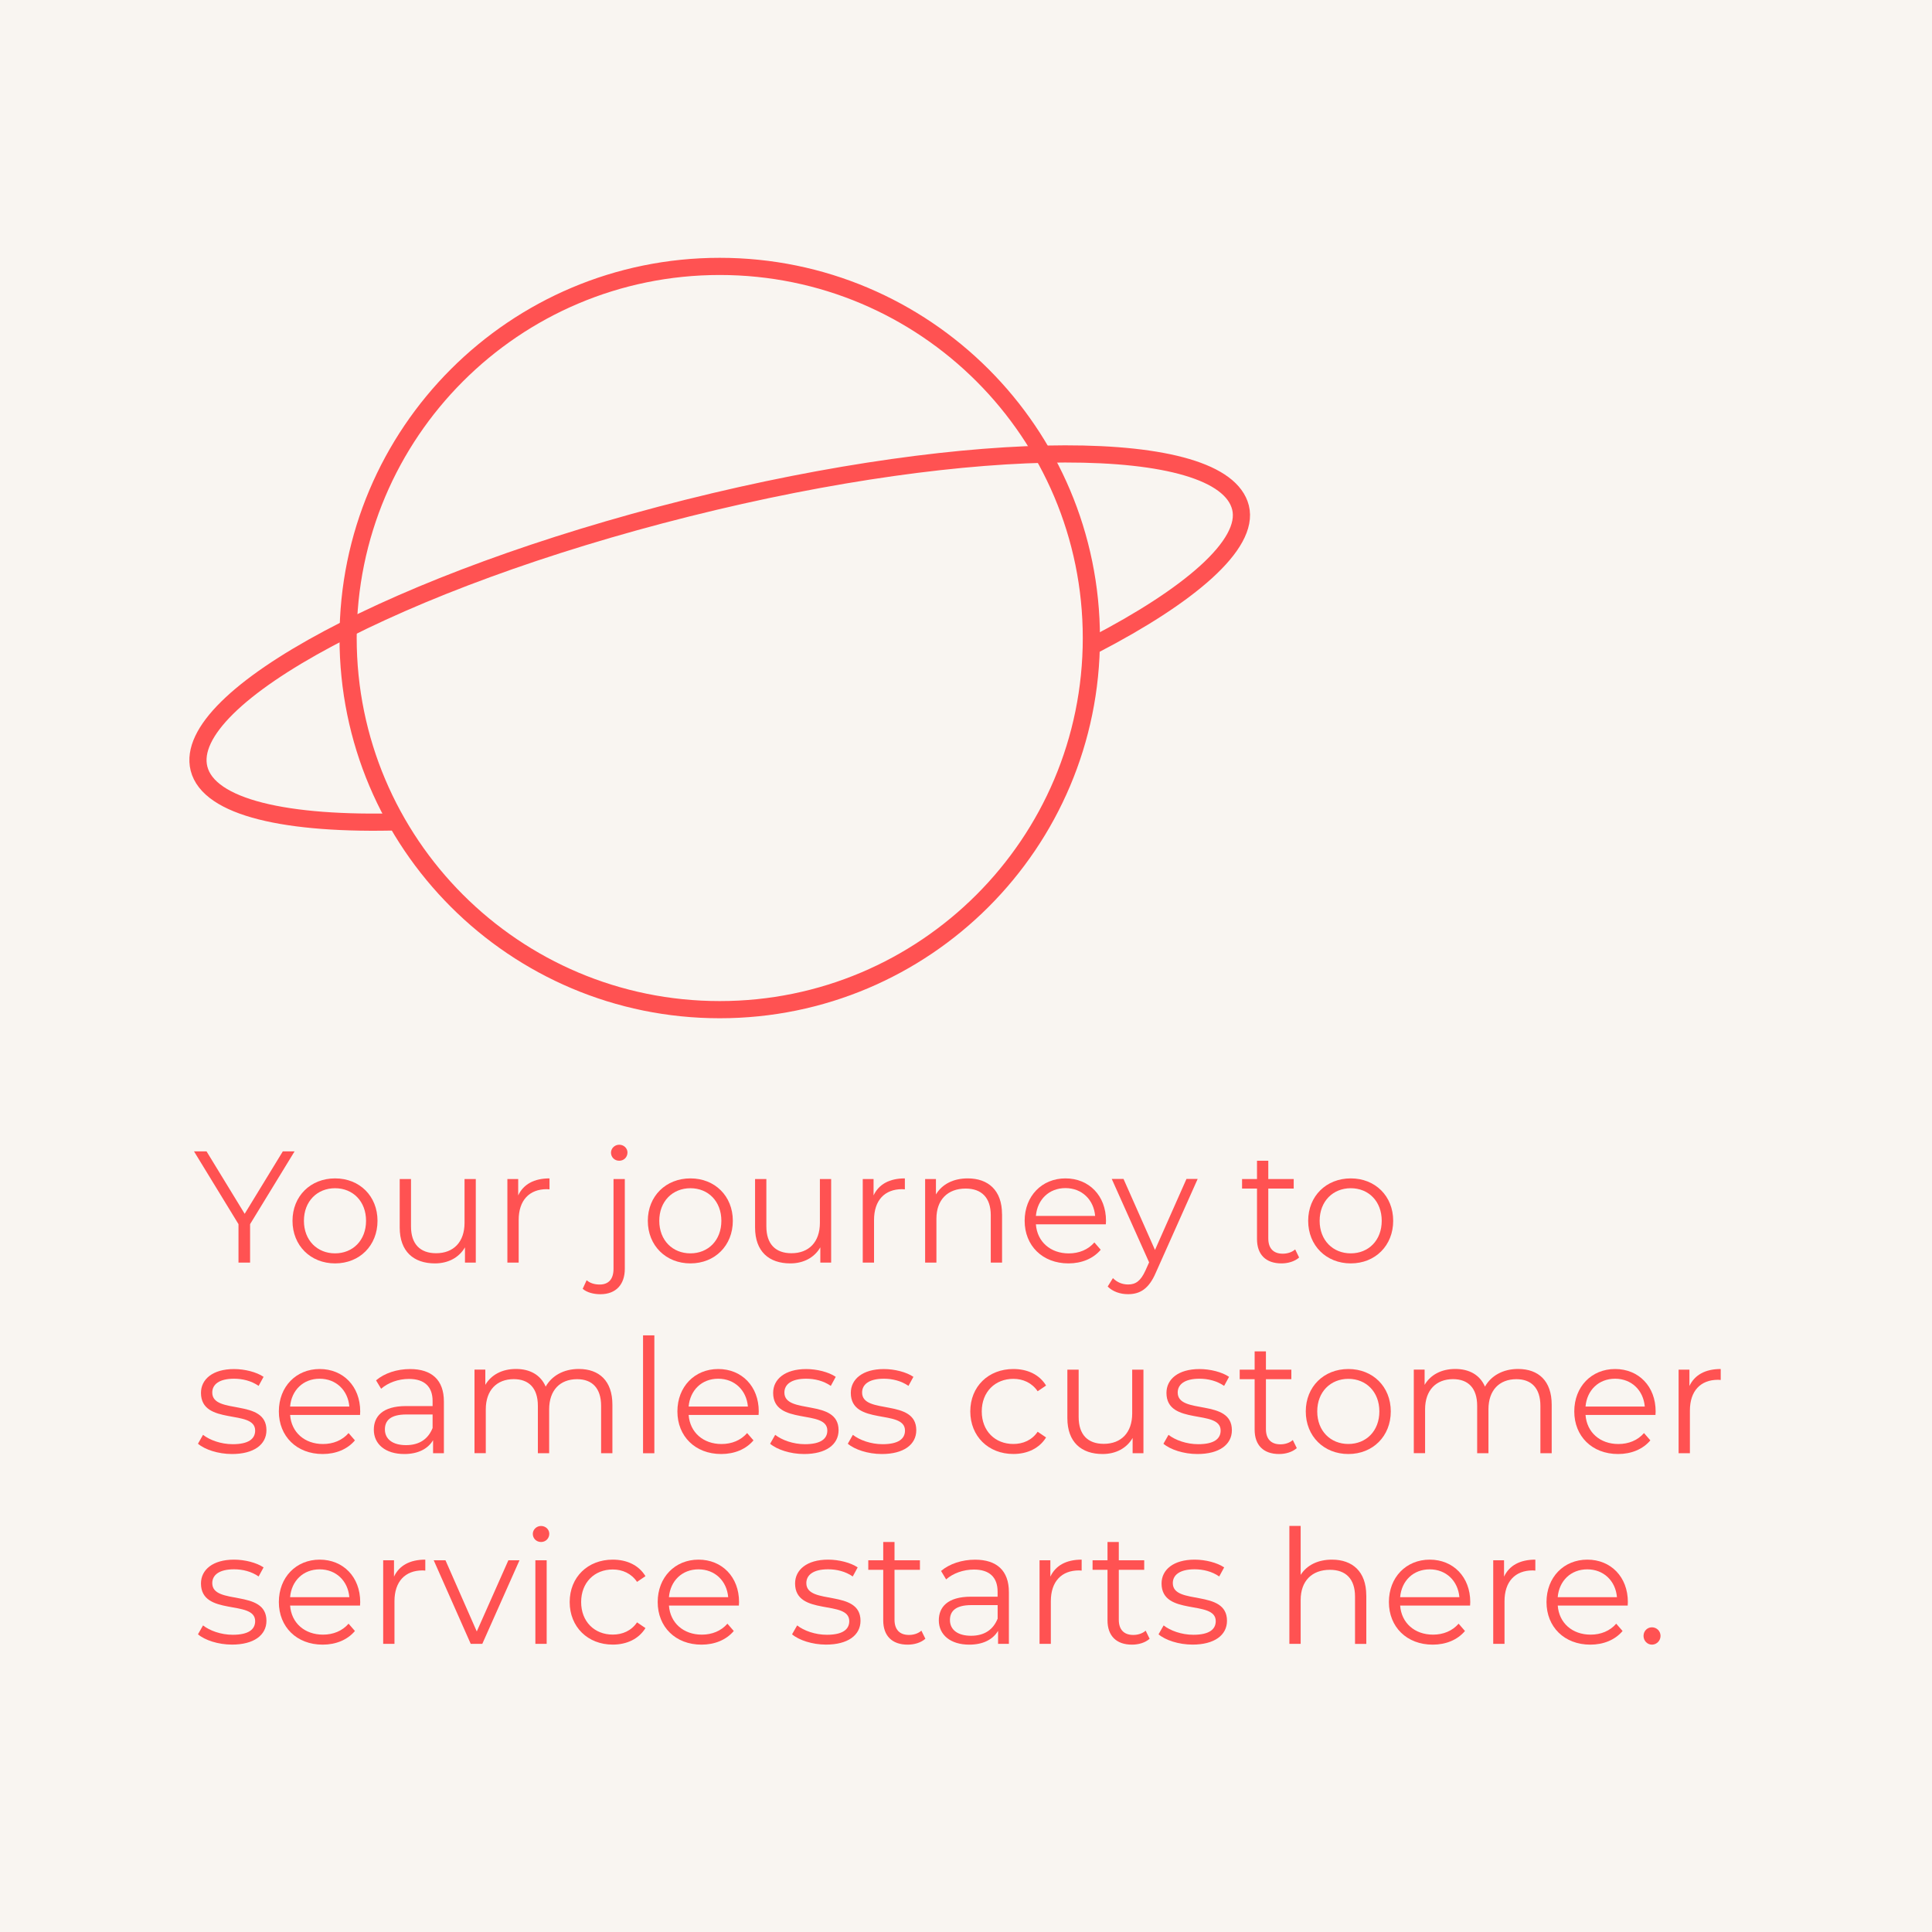 <svg width="450" height="450" viewBox="0 0 450 450" fill="none" xmlns="http://www.w3.org/2000/svg">
<path d="M450.43 0H0V450H450.43V0Z" fill="#F9F5F1"/>
<path d="M167.64 235.17C215.446 235.17 254.2 196.416 254.2 148.61C254.2 100.804 215.446 62.05 167.64 62.05C119.834 62.05 81.08 100.804 81.08 148.61C81.08 196.416 119.834 235.17 167.64 235.17Z" stroke="#FF5252" stroke-width="4"/>
<path d="M93.43 191.4C66.68 192.21 48.63 188.08 46.35 179.01C42.16 162.3 93.07 135.14 160.06 118.36C227.05 101.57 284.75 101.51 288.94 118.22C291.11 126.87 276.82 138.84 254.89 150.2" stroke="#FF5252" stroke-width="4"/>
<path d="M58.25 285.13V294.09H55.55V285.13L45.19 268.18H48.11L56.99 282.72L65.87 268.18H68.61L58.25 285.13Z" fill="#FF5252"/>
<path d="M68.13 284.35C68.13 278.58 72.35 274.47 78.05 274.47C83.75 274.47 87.93 278.58 87.93 284.35C87.93 290.12 83.75 294.27 78.05 294.27C72.35 294.27 68.13 290.13 68.13 284.35ZM85.26 284.35C85.26 279.8 82.19 276.76 78.04 276.76C73.89 276.76 70.79 279.79 70.79 284.35C70.79 288.91 73.9 291.93 78.04 291.93C82.18 291.93 85.26 288.9 85.26 284.35Z" fill="#FF5252"/>
<path d="M110.82 274.62V294.08H108.3V290.53C106.93 292.9 104.41 294.27 101.31 294.27C96.35 294.27 93.1 291.5 93.1 285.91V274.62H95.73V285.65C95.73 289.79 97.88 291.9 101.58 291.9C105.65 291.9 108.2 289.27 108.2 284.83V274.62H110.83H110.82Z" fill="#FF5252"/>
<path d="M127.99 274.47V277.02C127.77 277.02 127.55 276.98 127.36 276.98C123.29 276.98 120.81 279.57 120.81 284.16V294.08H118.18V274.62H120.7V278.43C121.92 275.84 124.4 274.47 127.99 274.47Z" fill="#FF5252"/>
<path d="M135.72 300.19L136.64 298.19C137.42 298.86 138.45 299.19 139.68 299.19C141.75 299.19 142.9 297.93 142.9 295.53V274.62H145.53V295.53C145.53 299.12 143.53 301.45 139.83 301.45C138.28 301.45 136.68 301.04 135.72 300.19ZM142.31 268.48C142.31 267.48 143.16 266.63 144.23 266.63C145.3 266.63 146.15 267.44 146.15 268.44C146.15 269.51 145.34 270.36 144.23 270.36C143.12 270.36 142.31 269.51 142.31 268.47V268.48Z" fill="#FF5252"/>
<path d="M150.89 284.35C150.89 278.58 155.11 274.47 160.81 274.47C166.51 274.47 170.69 278.58 170.69 284.35C170.69 290.12 166.51 294.27 160.81 294.27C155.11 294.27 150.89 290.13 150.89 284.35ZM168.02 284.35C168.02 279.8 164.95 276.76 160.81 276.76C156.67 276.76 153.56 279.79 153.56 284.35C153.56 288.91 156.67 291.93 160.81 291.93C164.95 291.93 168.02 288.9 168.02 284.35Z" fill="#FF5252"/>
<path d="M193.59 274.62V294.08H191.07V290.53C189.7 292.9 187.18 294.27 184.08 294.27C179.12 294.27 175.87 291.5 175.87 285.91V274.62H178.5V285.65C178.5 289.79 180.65 291.9 184.35 291.9C188.42 291.9 190.97 289.27 190.97 284.83V274.62H193.6H193.59Z" fill="#FF5252"/>
<path d="M210.76 274.47V277.02C210.54 277.02 210.32 276.98 210.13 276.98C206.06 276.98 203.58 279.57 203.58 284.16V294.08H200.95V274.62H203.47V278.43C204.69 275.84 207.17 274.47 210.76 274.47Z" fill="#FF5252"/>
<path d="M233.4 282.8V294.09H230.77V283.06C230.77 278.95 228.62 276.84 224.92 276.84C220.74 276.84 218.11 279.43 218.11 283.87V294.08H215.48V274.62H218V278.21C219.41 275.84 222.03 274.47 225.4 274.47C230.14 274.47 233.39 277.21 233.39 282.8H233.4Z" fill="#FF5252"/>
<path d="M257.56 285.17H241.28C241.58 289.24 244.68 291.94 248.94 291.94C251.31 291.94 253.42 291.09 254.9 289.39L256.38 291.09C254.64 293.16 251.94 294.27 248.87 294.27C242.8 294.27 238.66 290.13 238.66 284.35C238.66 278.57 242.69 274.47 248.17 274.47C253.65 274.47 257.61 278.5 257.61 284.35C257.61 284.57 257.57 284.87 257.57 285.16L257.56 285.17ZM241.28 283.21H255.08C254.75 279.4 251.97 276.73 248.16 276.73C244.35 276.73 241.61 279.39 241.28 283.21Z" fill="#FF5252"/>
<path d="M278.95 274.62L269.22 296.41C267.59 300.22 265.52 301.44 262.74 301.44C260.93 301.44 259.19 300.85 258 299.66L259.22 297.7C260.18 298.66 261.37 299.18 262.77 299.18C264.51 299.18 265.69 298.37 266.8 295.92L267.65 294.03L258.95 274.6H261.69L269.02 291.14L276.35 274.6H278.94L278.95 274.62Z" fill="#FF5252"/>
<path d="M302.59 292.9C301.55 293.82 300 294.27 298.48 294.27C294.82 294.27 292.78 292.2 292.78 288.61V276.84H289.3V274.62H292.78V270.36H295.41V274.62H301.33V276.84H295.41V288.46C295.41 290.75 296.59 292.01 298.78 292.01C299.85 292.01 300.93 291.68 301.67 291.01L302.59 292.9Z" fill="#FF5252"/>
<path d="M304.7 284.35C304.7 278.58 308.92 274.47 314.62 274.47C320.32 274.47 324.5 278.58 324.5 284.35C324.5 290.12 320.32 294.27 314.62 294.27C308.92 294.27 304.7 290.13 304.7 284.35ZM321.83 284.35C321.83 279.8 318.76 276.76 314.62 276.76C310.48 276.76 307.37 279.79 307.37 284.35C307.37 288.91 310.48 291.93 314.62 291.93C318.76 291.93 321.83 288.9 321.83 284.35Z" fill="#FF5252"/>
<path d="M46.11 336.27L47.29 334.2C48.84 335.42 51.47 336.38 54.21 336.38C57.91 336.38 59.43 335.12 59.43 333.2C59.43 328.13 46.81 332.13 46.81 324.43C46.81 321.25 49.55 318.88 54.51 318.88C57.03 318.88 59.76 319.58 61.39 320.69L60.24 322.8C58.54 321.62 56.5 321.13 54.51 321.13C50.99 321.13 49.44 322.5 49.44 324.35C49.44 329.6 62.06 325.64 62.06 333.12C62.06 336.49 59.1 338.67 54.03 338.67C50.81 338.67 47.7 337.63 46.11 336.27Z" fill="#FF5252"/>
<path d="M83.85 329.57H67.57C67.87 333.64 70.97 336.34 75.23 336.34C77.6 336.34 79.71 335.49 81.19 333.79L82.67 335.49C80.93 337.56 78.23 338.67 75.16 338.67C69.09 338.67 64.95 334.53 64.95 328.75C64.95 322.97 68.98 318.87 74.46 318.87C79.94 318.87 83.9 322.9 83.9 328.75C83.9 328.97 83.86 329.27 83.86 329.56L83.85 329.57ZM67.57 327.61H81.37C81.04 323.8 78.26 321.13 74.45 321.13C70.64 321.13 67.9 323.79 67.57 327.61Z" fill="#FF5252"/>
<path d="M103.39 326.42V338.48H100.87V335.45C99.69 337.45 97.39 338.67 94.17 338.67C89.77 338.67 87.07 336.38 87.07 333.01C87.07 330.01 88.99 327.5 94.58 327.5H100.76V326.32C100.76 322.99 98.87 321.18 95.25 321.18C92.73 321.18 90.37 322.07 88.77 323.47L87.59 321.51C89.55 319.84 92.44 318.88 95.51 318.88C100.54 318.88 103.39 321.4 103.39 326.43V326.42ZM100.76 332.64V329.46H94.65C90.87 329.46 89.65 330.94 89.65 332.94C89.65 335.2 91.46 336.6 94.57 336.6C97.68 336.6 99.71 335.19 100.75 332.64H100.76Z" fill="#FF5252"/>
<path d="M142.64 327.199V338.489H140.01V327.459C140.01 323.349 137.94 321.239 134.42 321.239C130.42 321.239 127.91 323.829 127.91 328.269V338.479H125.28V327.449C125.28 323.339 123.21 321.229 119.66 321.229C115.7 321.229 113.15 323.819 113.15 328.259V338.469H110.52V319.009H113.04V322.559C114.41 320.229 116.93 318.859 120.18 318.859C123.43 318.859 125.92 320.229 127.1 322.969C128.51 320.449 131.28 318.859 134.8 318.859C139.54 318.859 142.64 321.599 142.64 327.189V327.199Z" fill="#FF5252"/>
<path d="M149.78 311.03H152.41V338.49H149.78V311.03Z" fill="#FF5252"/>
<path d="M176.68 329.57H160.4C160.7 333.64 163.8 336.34 168.06 336.34C170.43 336.34 172.54 335.49 174.02 333.79L175.5 335.49C173.76 337.56 171.06 338.67 167.99 338.67C161.92 338.67 157.78 334.53 157.78 328.75C157.78 322.97 161.81 318.87 167.29 318.87C172.77 318.87 176.73 322.9 176.73 328.75C176.73 328.97 176.69 329.27 176.69 329.56L176.68 329.57ZM160.4 327.61H174.2C173.87 323.8 171.09 321.13 167.28 321.13C163.47 321.13 160.73 323.79 160.4 327.61Z" fill="#FF5252"/>
<path d="M179.38 336.27L180.56 334.2C182.11 335.42 184.74 336.38 187.48 336.38C191.18 336.38 192.7 335.12 192.7 333.2C192.7 328.13 180.08 332.13 180.08 324.43C180.08 321.25 182.82 318.88 187.78 318.88C190.3 318.88 193.03 319.58 194.66 320.69L193.51 322.8C191.81 321.62 189.77 321.13 187.77 321.13C184.25 321.13 182.7 322.5 182.7 324.35C182.7 329.6 195.32 325.64 195.32 333.12C195.32 336.49 192.36 338.67 187.29 338.67C184.07 338.67 180.96 337.63 179.37 336.27H179.38Z" fill="#FF5252"/>
<path d="M197.47 336.27L198.65 334.2C200.2 335.42 202.83 336.38 205.57 336.38C209.27 336.38 210.79 335.12 210.79 333.2C210.79 328.13 198.17 332.13 198.17 324.43C198.17 321.25 200.91 318.88 205.87 318.88C208.39 318.88 211.12 319.58 212.75 320.69L211.6 322.8C209.9 321.62 207.86 321.13 205.87 321.13C202.35 321.13 200.8 322.5 200.8 324.35C200.8 329.6 213.42 325.64 213.42 333.12C213.42 336.49 210.46 338.67 205.39 338.67C202.17 338.67 199.06 337.63 197.47 336.27Z" fill="#FF5252"/>
<path d="M226 328.75C226 322.94 230.22 318.87 236.03 318.87C239.32 318.87 242.1 320.16 243.65 322.72L241.69 324.05C240.36 322.09 238.29 321.16 236.03 321.16C231.78 321.16 228.67 324.19 228.67 328.75C228.67 333.31 231.78 336.33 236.03 336.33C238.29 336.33 240.36 335.44 241.69 333.48L243.65 334.81C242.1 337.33 239.32 338.66 236.03 338.66C230.22 338.66 226 334.55 226 328.74V328.75Z" fill="#FF5252"/>
<path d="M266.33 319.02V338.479H263.81V334.93C262.44 337.3 259.93 338.669 256.82 338.669C251.86 338.669 248.61 335.9 248.61 330.31V319.02H251.24V330.049C251.24 334.189 253.39 336.299 257.09 336.299C261.16 336.299 263.71 333.669 263.71 329.229V319.02H266.34H266.33Z" fill="#FF5252"/>
<path d="M270.99 336.27L272.17 334.2C273.72 335.42 276.35 336.38 279.09 336.38C282.79 336.38 284.31 335.12 284.31 333.2C284.31 328.13 271.69 332.13 271.69 324.43C271.69 321.25 274.43 318.88 279.39 318.88C281.91 318.88 284.64 319.58 286.27 320.69L285.12 322.8C283.42 321.62 281.38 321.13 279.38 321.13C275.86 321.13 274.31 322.5 274.31 324.35C274.31 329.6 286.93 325.64 286.93 333.12C286.93 336.49 283.97 338.67 278.9 338.67C275.68 338.67 272.57 337.63 270.98 336.27H270.99Z" fill="#FF5252"/>
<path d="M302.04 337.3C301 338.22 299.45 338.67 297.93 338.67C294.27 338.67 292.23 336.6 292.23 333.01V321.24H288.75V319.02H292.23V314.76H294.86V319.02H300.78V321.24H294.86V332.86C294.86 335.15 296.04 336.41 298.23 336.41C299.3 336.41 300.38 336.08 301.12 335.41L302.05 337.3H302.04Z" fill="#FF5252"/>
<path d="M304.14 328.75C304.14 322.98 308.36 318.87 314.06 318.87C319.76 318.87 323.94 322.98 323.94 328.75C323.94 334.52 319.76 338.67 314.06 338.67C308.36 338.67 304.14 334.53 304.14 328.75ZM321.28 328.75C321.28 324.2 318.21 321.16 314.06 321.16C309.91 321.16 306.81 324.19 306.81 328.75C306.81 333.31 309.92 336.33 314.06 336.33C318.2 336.33 321.28 333.3 321.28 328.75Z" fill="#FF5252"/>
<path d="M361.42 327.199V338.489H358.79V327.459C358.79 323.349 356.72 321.239 353.2 321.239C349.2 321.239 346.69 323.829 346.69 328.269V338.479H344.06V327.449C344.06 323.339 341.99 321.229 338.44 321.229C334.48 321.229 331.93 323.819 331.93 328.259V338.469H329.3V319.009H331.82V322.559C333.19 320.229 335.71 318.859 338.96 318.859C342.21 318.859 344.69 320.229 345.88 322.969C347.29 320.449 350.06 318.859 353.58 318.859C358.32 318.859 361.42 321.599 361.42 327.189V327.199Z" fill="#FF5252"/>
<path d="M385.58 329.57H369.3C369.6 333.64 372.7 336.34 376.96 336.34C379.33 336.34 381.44 335.49 382.92 333.79L384.4 335.49C382.66 337.56 379.96 338.67 376.89 338.67C370.82 338.67 366.68 334.53 366.68 328.75C366.68 322.97 370.71 318.87 376.19 318.87C381.67 318.87 385.63 322.9 385.63 328.75C385.63 328.97 385.59 329.27 385.59 329.56L385.58 329.57ZM369.3 327.61H383.1C382.77 323.8 379.99 321.13 376.18 321.13C372.37 321.13 369.63 323.79 369.3 327.61Z" fill="#FF5252"/>
<path d="M400.79 318.87V321.42C400.57 321.42 400.35 321.38 400.16 321.38C396.09 321.38 393.61 323.97 393.61 328.56V338.48H390.98V319.02H393.5V322.83C394.72 320.24 397.2 318.87 400.79 318.87Z" fill="#FF5252"/>
<path d="M46.11 380.659L47.29 378.59C48.84 379.81 51.47 380.77 54.21 380.77C57.91 380.77 59.43 379.51 59.43 377.59C59.43 372.52 46.81 376.52 46.81 368.82C46.81 365.64 49.55 363.27 54.51 363.27C57.03 363.27 59.76 363.97 61.39 365.08L60.24 367.19C58.54 366.01 56.5 365.52 54.51 365.52C50.99 365.52 49.44 366.89 49.44 368.74C49.44 373.99 62.06 370.03 62.06 377.51C62.06 380.88 59.1 383.06 54.03 383.06C50.81 383.06 47.7 382.019 46.11 380.659Z" fill="#FF5252"/>
<path d="M83.85 373.969H67.57C67.87 378.039 70.97 380.74 75.23 380.74C77.6 380.74 79.71 379.89 81.19 378.19L82.67 379.89C80.93 381.96 78.23 383.07 75.16 383.07C69.09 383.07 64.95 378.93 64.95 373.15C64.95 367.37 68.98 363.27 74.46 363.27C79.94 363.27 83.9 367.3 83.9 373.15C83.9 373.37 83.86 373.67 83.86 373.96L83.85 373.969ZM67.57 372.01H81.37C81.04 368.2 78.26 365.53 74.45 365.53C70.64 365.53 67.9 368.19 67.57 372.01Z" fill="#FF5252"/>
<path d="M99.06 363.27V365.82C98.84 365.82 98.62 365.78 98.43 365.78C94.36 365.78 91.88 368.37 91.88 372.96V382.88H89.25V363.419H91.77V367.229C92.99 364.639 95.47 363.27 99.06 363.27Z" fill="#FF5252"/>
<path d="M121 363.42L112.34 382.88H109.64L101.02 363.42H103.76L111.05 380L118.41 363.42H121Z" fill="#FF5252"/>
<path d="M124.1 357.28C124.1 356.28 124.95 355.43 126.02 355.43C127.09 355.43 127.94 356.24 127.94 357.24C127.94 358.31 127.13 359.16 126.02 359.16C124.91 359.16 124.1 358.31 124.1 357.27V357.28ZM124.7 363.42H127.33V382.88H124.7V363.42Z" fill="#FF5252"/>
<path d="M132.69 373.15C132.69 367.34 136.91 363.27 142.72 363.27C146.01 363.27 148.79 364.56 150.34 367.12L148.38 368.45C147.05 366.49 144.98 365.56 142.72 365.56C138.47 365.56 135.36 368.59 135.36 373.15C135.36 377.71 138.47 380.729 142.72 380.729C144.98 380.729 147.05 379.84 148.38 377.88L150.34 379.21C148.79 381.73 146.01 383.06 142.72 383.06C136.91 383.06 132.69 378.95 132.69 373.14V373.15Z" fill="#FF5252"/>
<path d="M172.09 373.969H155.81C156.11 378.039 159.21 380.74 163.47 380.74C165.84 380.74 167.95 379.89 169.43 378.19L170.91 379.89C169.17 381.96 166.47 383.07 163.4 383.07C157.33 383.07 153.19 378.93 153.19 373.15C153.19 367.37 157.22 363.27 162.7 363.27C168.18 363.27 172.14 367.3 172.14 373.15C172.14 373.37 172.1 373.67 172.1 373.96L172.09 373.969ZM155.81 372.01H169.61C169.28 368.2 166.5 365.53 162.69 365.53C158.88 365.53 156.14 368.19 155.81 372.01Z" fill="#FF5252"/>
<path d="M184.49 380.659L185.67 378.59C187.22 379.81 189.85 380.77 192.59 380.77C196.29 380.77 197.81 379.51 197.81 377.59C197.81 372.52 185.19 376.52 185.19 368.82C185.19 365.64 187.93 363.27 192.89 363.27C195.41 363.27 198.14 363.97 199.77 365.08L198.62 367.19C196.92 366.01 194.88 365.52 192.88 365.52C189.36 365.52 187.81 366.89 187.81 368.74C187.81 373.99 200.43 370.03 200.43 377.51C200.43 380.88 197.47 383.06 192.4 383.06C189.18 383.06 186.07 382.019 184.48 380.659H184.49Z" fill="#FF5252"/>
<path d="M215.53 381.7C214.49 382.63 212.94 383.07 211.42 383.07C207.76 383.07 205.72 381 205.72 377.41V365.64H202.24V363.42H205.72V359.16H208.35V363.42H214.27V365.64H208.35V377.26C208.35 379.55 209.53 380.81 211.72 380.81C212.79 380.81 213.87 380.48 214.61 379.81L215.54 381.7H215.53Z" fill="#FF5252"/>
<path d="M234.99 370.82V382.88H232.47V379.85C231.29 381.85 228.99 383.07 225.77 383.07C221.37 383.07 218.67 380.78 218.67 377.41C218.67 374.41 220.59 371.9 226.18 371.9H232.36V370.72C232.36 367.39 230.47 365.58 226.85 365.58C224.33 365.58 221.97 366.47 220.37 367.87L219.19 365.91C221.15 364.24 224.04 363.28 227.11 363.28C232.14 363.28 234.99 365.8 234.99 370.83V370.82ZM232.37 377.04V373.86H226.26C222.49 373.86 221.26 375.34 221.26 377.34C221.26 379.6 223.07 381 226.18 381C229.29 381 231.32 379.59 232.36 377.04H232.37Z" fill="#FF5252"/>
<path d="M251.94 363.27V365.82C251.72 365.82 251.5 365.78 251.31 365.78C247.24 365.78 244.76 368.37 244.76 372.96V382.88H242.13V363.419H244.65V367.229C245.87 364.639 248.35 363.27 251.94 363.27Z" fill="#FF5252"/>
<path d="M267.77 381.7C266.73 382.63 265.18 383.07 263.66 383.07C260 383.07 257.96 381 257.96 377.41V365.64H254.48V363.42H257.96V359.16H260.59V363.42H266.51V365.64H260.59V377.26C260.59 379.55 261.77 380.81 263.96 380.81C265.03 380.81 266.11 380.48 266.85 379.81L267.77 381.7Z" fill="#FF5252"/>
<path d="M269.85 380.659L271.03 378.59C272.58 379.81 275.21 380.77 277.95 380.77C281.65 380.77 283.17 379.51 283.17 377.59C283.17 372.52 270.55 376.52 270.55 368.82C270.55 365.64 273.29 363.27 278.25 363.27C280.77 363.27 283.5 363.97 285.13 365.08L283.98 367.19C282.28 366.01 280.24 365.52 278.24 365.52C274.72 365.52 273.17 366.89 273.17 368.74C273.17 373.99 285.79 370.03 285.79 377.51C285.79 380.88 282.83 383.06 277.76 383.06C274.54 383.06 271.43 382.019 269.84 380.659H269.85Z" fill="#FF5252"/>
<path d="M318.24 371.6V382.89H315.61V371.86C315.61 367.75 313.46 365.64 309.76 365.64C305.58 365.64 302.95 368.23 302.95 372.67V382.88H300.32V355.42H302.95V366.82C304.39 364.56 306.95 363.27 310.24 363.27C314.98 363.27 318.23 366.01 318.23 371.6H318.24Z" fill="#FF5252"/>
<path d="M342.4 373.969H326.12C326.42 378.039 329.52 380.74 333.78 380.74C336.15 380.74 338.26 379.89 339.74 378.19L341.22 379.89C339.48 381.96 336.78 383.07 333.71 383.07C327.64 383.07 323.5 378.93 323.5 373.15C323.5 367.37 327.53 363.27 333.01 363.27C338.49 363.27 342.45 367.3 342.45 373.15C342.45 373.37 342.41 373.67 342.41 373.96L342.4 373.969ZM326.12 372.01H339.92C339.59 368.2 336.81 365.53 333 365.53C329.19 365.53 326.45 368.19 326.12 372.01Z" fill="#FF5252"/>
<path d="M357.61 363.27V365.82C357.39 365.82 357.17 365.78 356.98 365.78C352.91 365.78 350.43 368.37 350.43 372.96V382.88H347.8V363.419H350.32V367.229C351.54 364.639 354.02 363.27 357.61 363.27Z" fill="#FF5252"/>
<path d="M379.11 373.969H362.83C363.13 378.039 366.23 380.74 370.49 380.74C372.86 380.74 374.97 379.89 376.45 378.19L377.93 379.89C376.19 381.96 373.49 383.07 370.42 383.07C364.35 383.07 360.21 378.93 360.21 373.15C360.21 367.37 364.24 363.27 369.72 363.27C375.2 363.27 379.16 367.3 379.16 373.15C379.16 373.37 379.12 373.67 379.12 373.96L379.11 373.969ZM362.82 372.01H376.62C376.29 368.2 373.51 365.53 369.7 365.53C365.89 365.53 363.15 368.19 362.82 372.01Z" fill="#FF5252"/>
<path d="M382.81 381.03C382.81 379.88 383.7 379.03 384.77 379.03C385.84 379.03 386.77 379.88 386.77 381.03C386.77 382.18 385.84 383.07 384.77 383.07C383.7 383.07 382.81 382.18 382.81 381.03Z" fill="#FF5252"/>
</svg>
